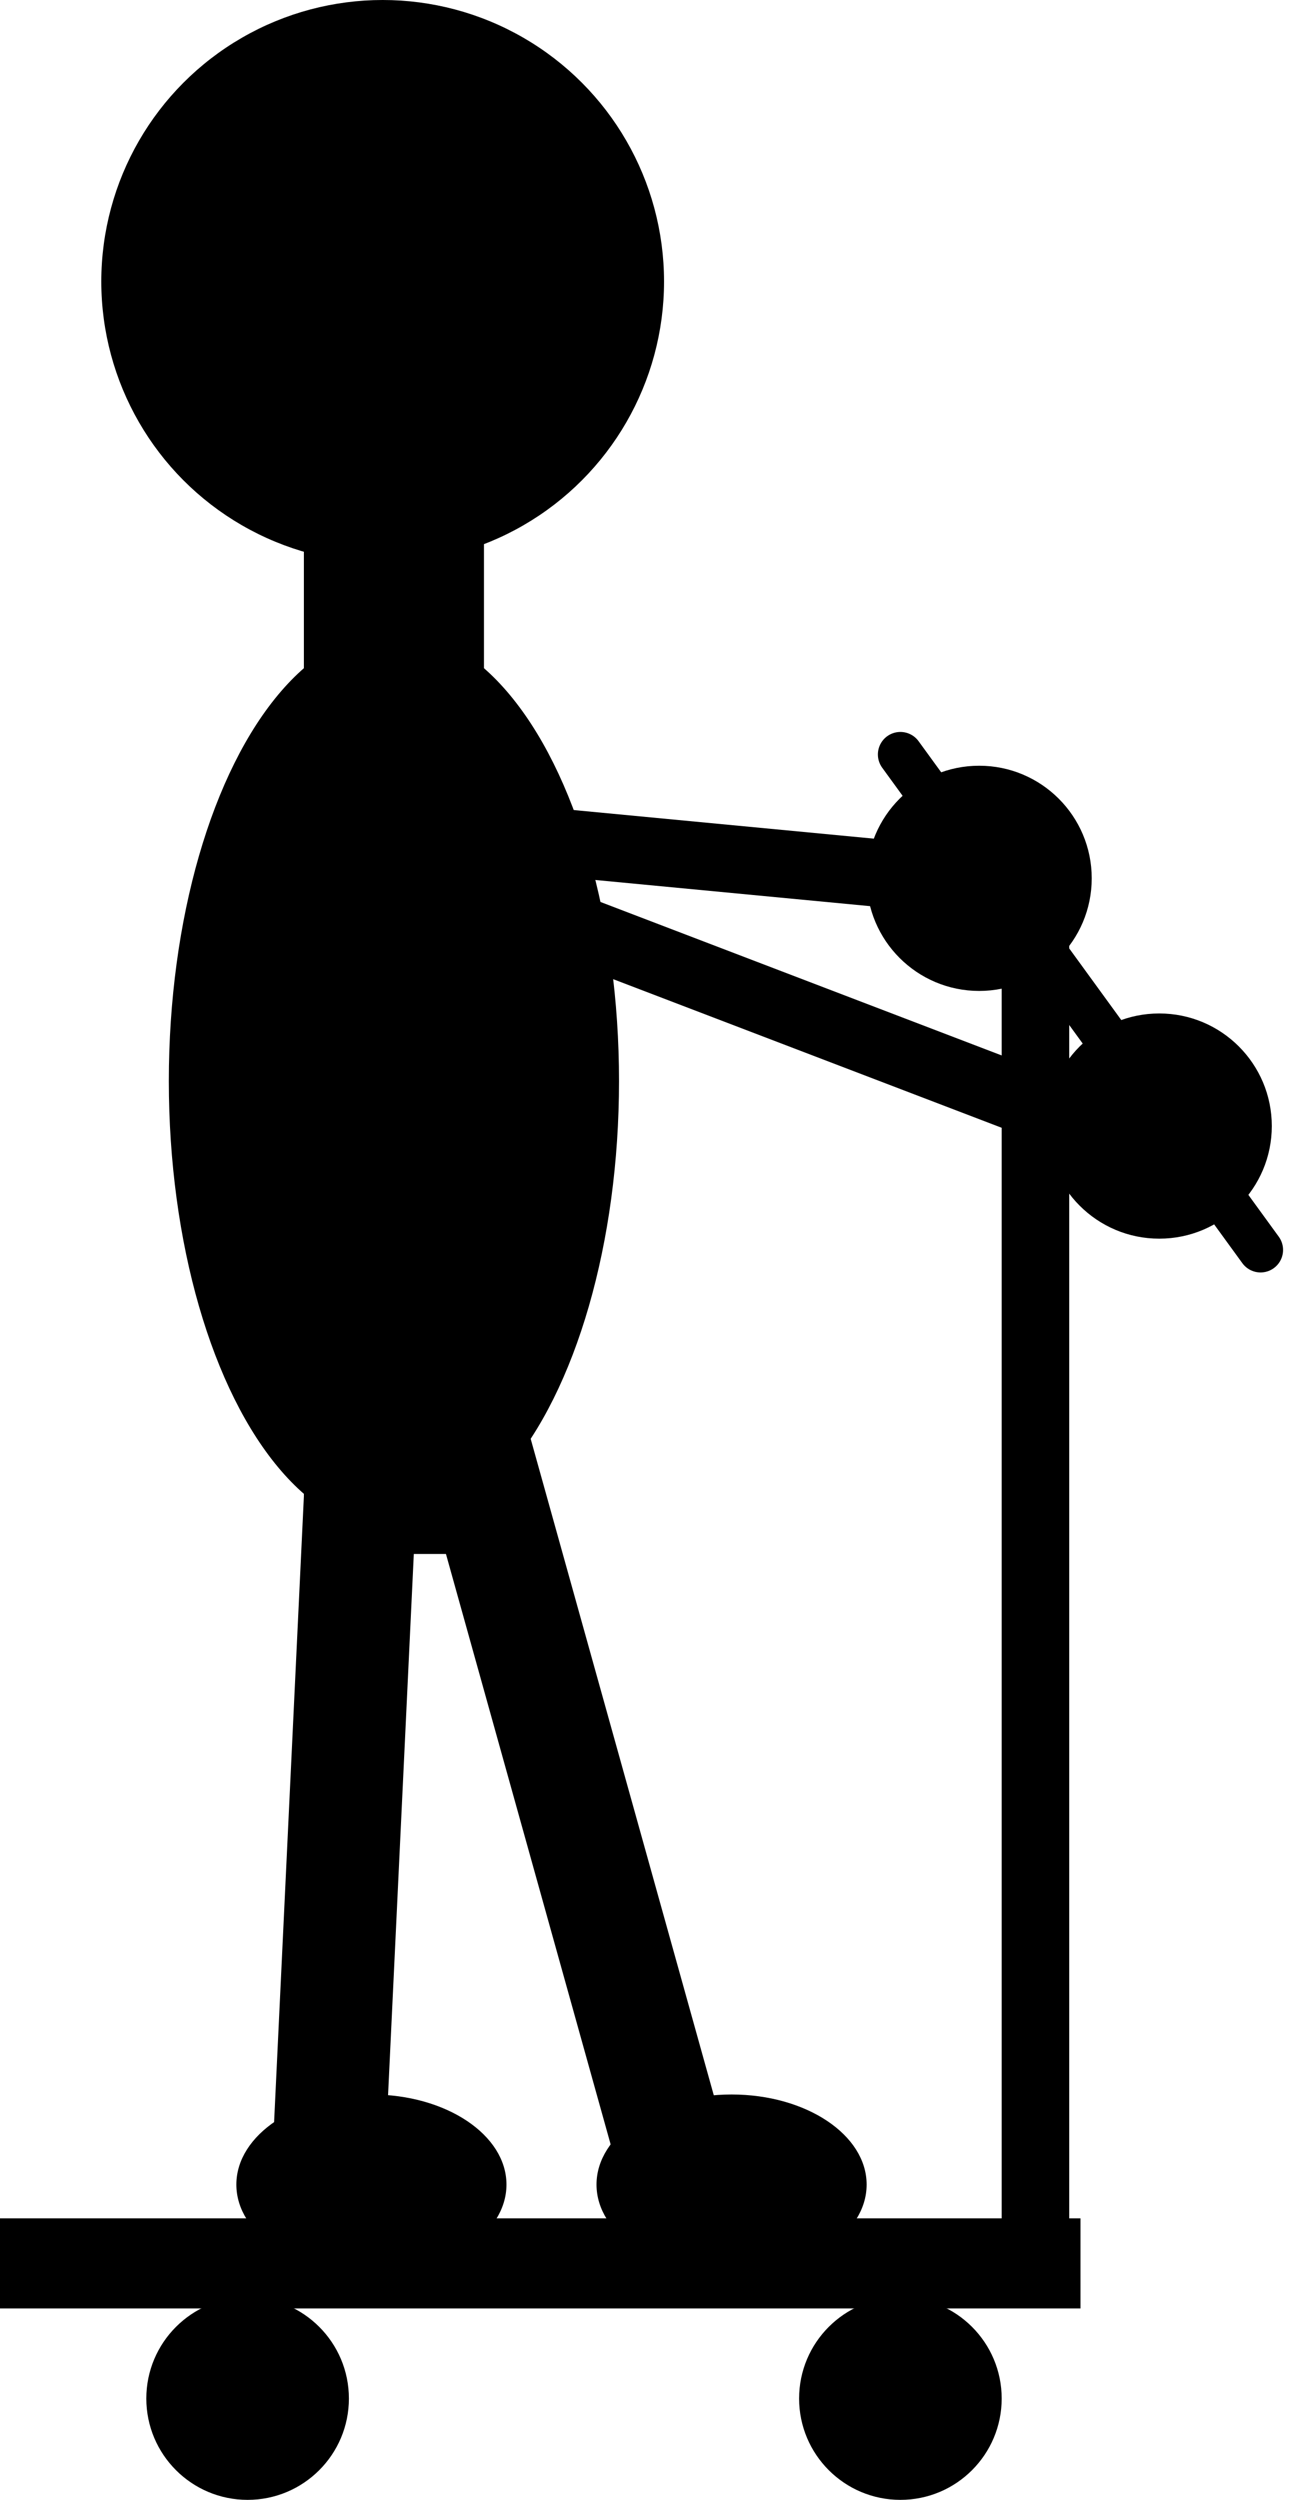 <svg id="skater" xmlns="http://www.w3.org/2000/svg" width="57.397" height="111" viewBox="0 0 57.397 111">
  <circle id="Ellipse_19" data-name="Ellipse 19" cx="12.5" cy="12.5" r="12.5" transform="translate(4.5)"/>
  <line id="Line_41" data-name="Line 41" y2="56" transform="translate(17.5 13)" fill="none" stroke="#000" stroke-width="8"/>
  <line id="Line_42" data-name="Line 42" x1="2" y2="42" transform="translate(14.5 56)" fill="none" stroke="#000" stroke-width="5"/>
  <line id="Line_43" data-name="Line 43" x1="12" y1="43" transform="translate(18.5 55)" fill="none" stroke="#000" stroke-width="5"/>
  <line id="Line_44" data-name="Line 44" x2="34" y2="13" transform="translate(14.5 37)" fill="none" stroke="#000" stroke-width="3"/>
  <line id="Line_45" data-name="Line 45" x2="21" y2="2" transform="translate(20.5 37)" fill="none" stroke="#000" stroke-width="3"/>
  <ellipse id="Ellipse_20" data-name="Ellipse 20" cx="10" cy="20" rx="10" ry="20" transform="translate(7.5 28)"/>
  <circle id="Ellipse_21" data-name="Ellipse 21" cx="5" cy="5" r="5" transform="translate(46.5 45)"/>
  <circle id="Ellipse_22" data-name="Ellipse 22" cx="5" cy="5" r="5" transform="translate(38.5 34)"/>
  <ellipse id="Ellipse_23" data-name="Ellipse 23" cx="6" cy="4" rx="6" ry="4" transform="translate(10.5 93)"/>
  <ellipse id="Ellipse_24" data-name="Ellipse 24" cx="6" cy="4" rx="6" ry="4" transform="translate(26.5 93)"/>
  <line id="Line_49" data-name="Line 49" x2="48" transform="translate(0 100.5)" fill="none" stroke="#000" stroke-width="4"/>
  <circle id="Ellipse_34" data-name="Ellipse 34" cx="4.5" cy="4.5" r="4.5" transform="translate(6.5 102)"/>
  <circle id="Ellipse_35" data-name="Ellipse 35" cx="4.5" cy="4.5" r="4.5" transform="translate(35.5 102)"/>
  <line id="Line_50" data-name="Line 50" y1="60" transform="translate(46 40.5)" fill="none" stroke="#000" stroke-width="3"/>
  <line id="Line_51" data-name="Line 51" x2="16" y2="22" transform="translate(40 33.5)" fill="none" stroke="#000" stroke-linecap="round" stroke-width="2"/>
</svg>
